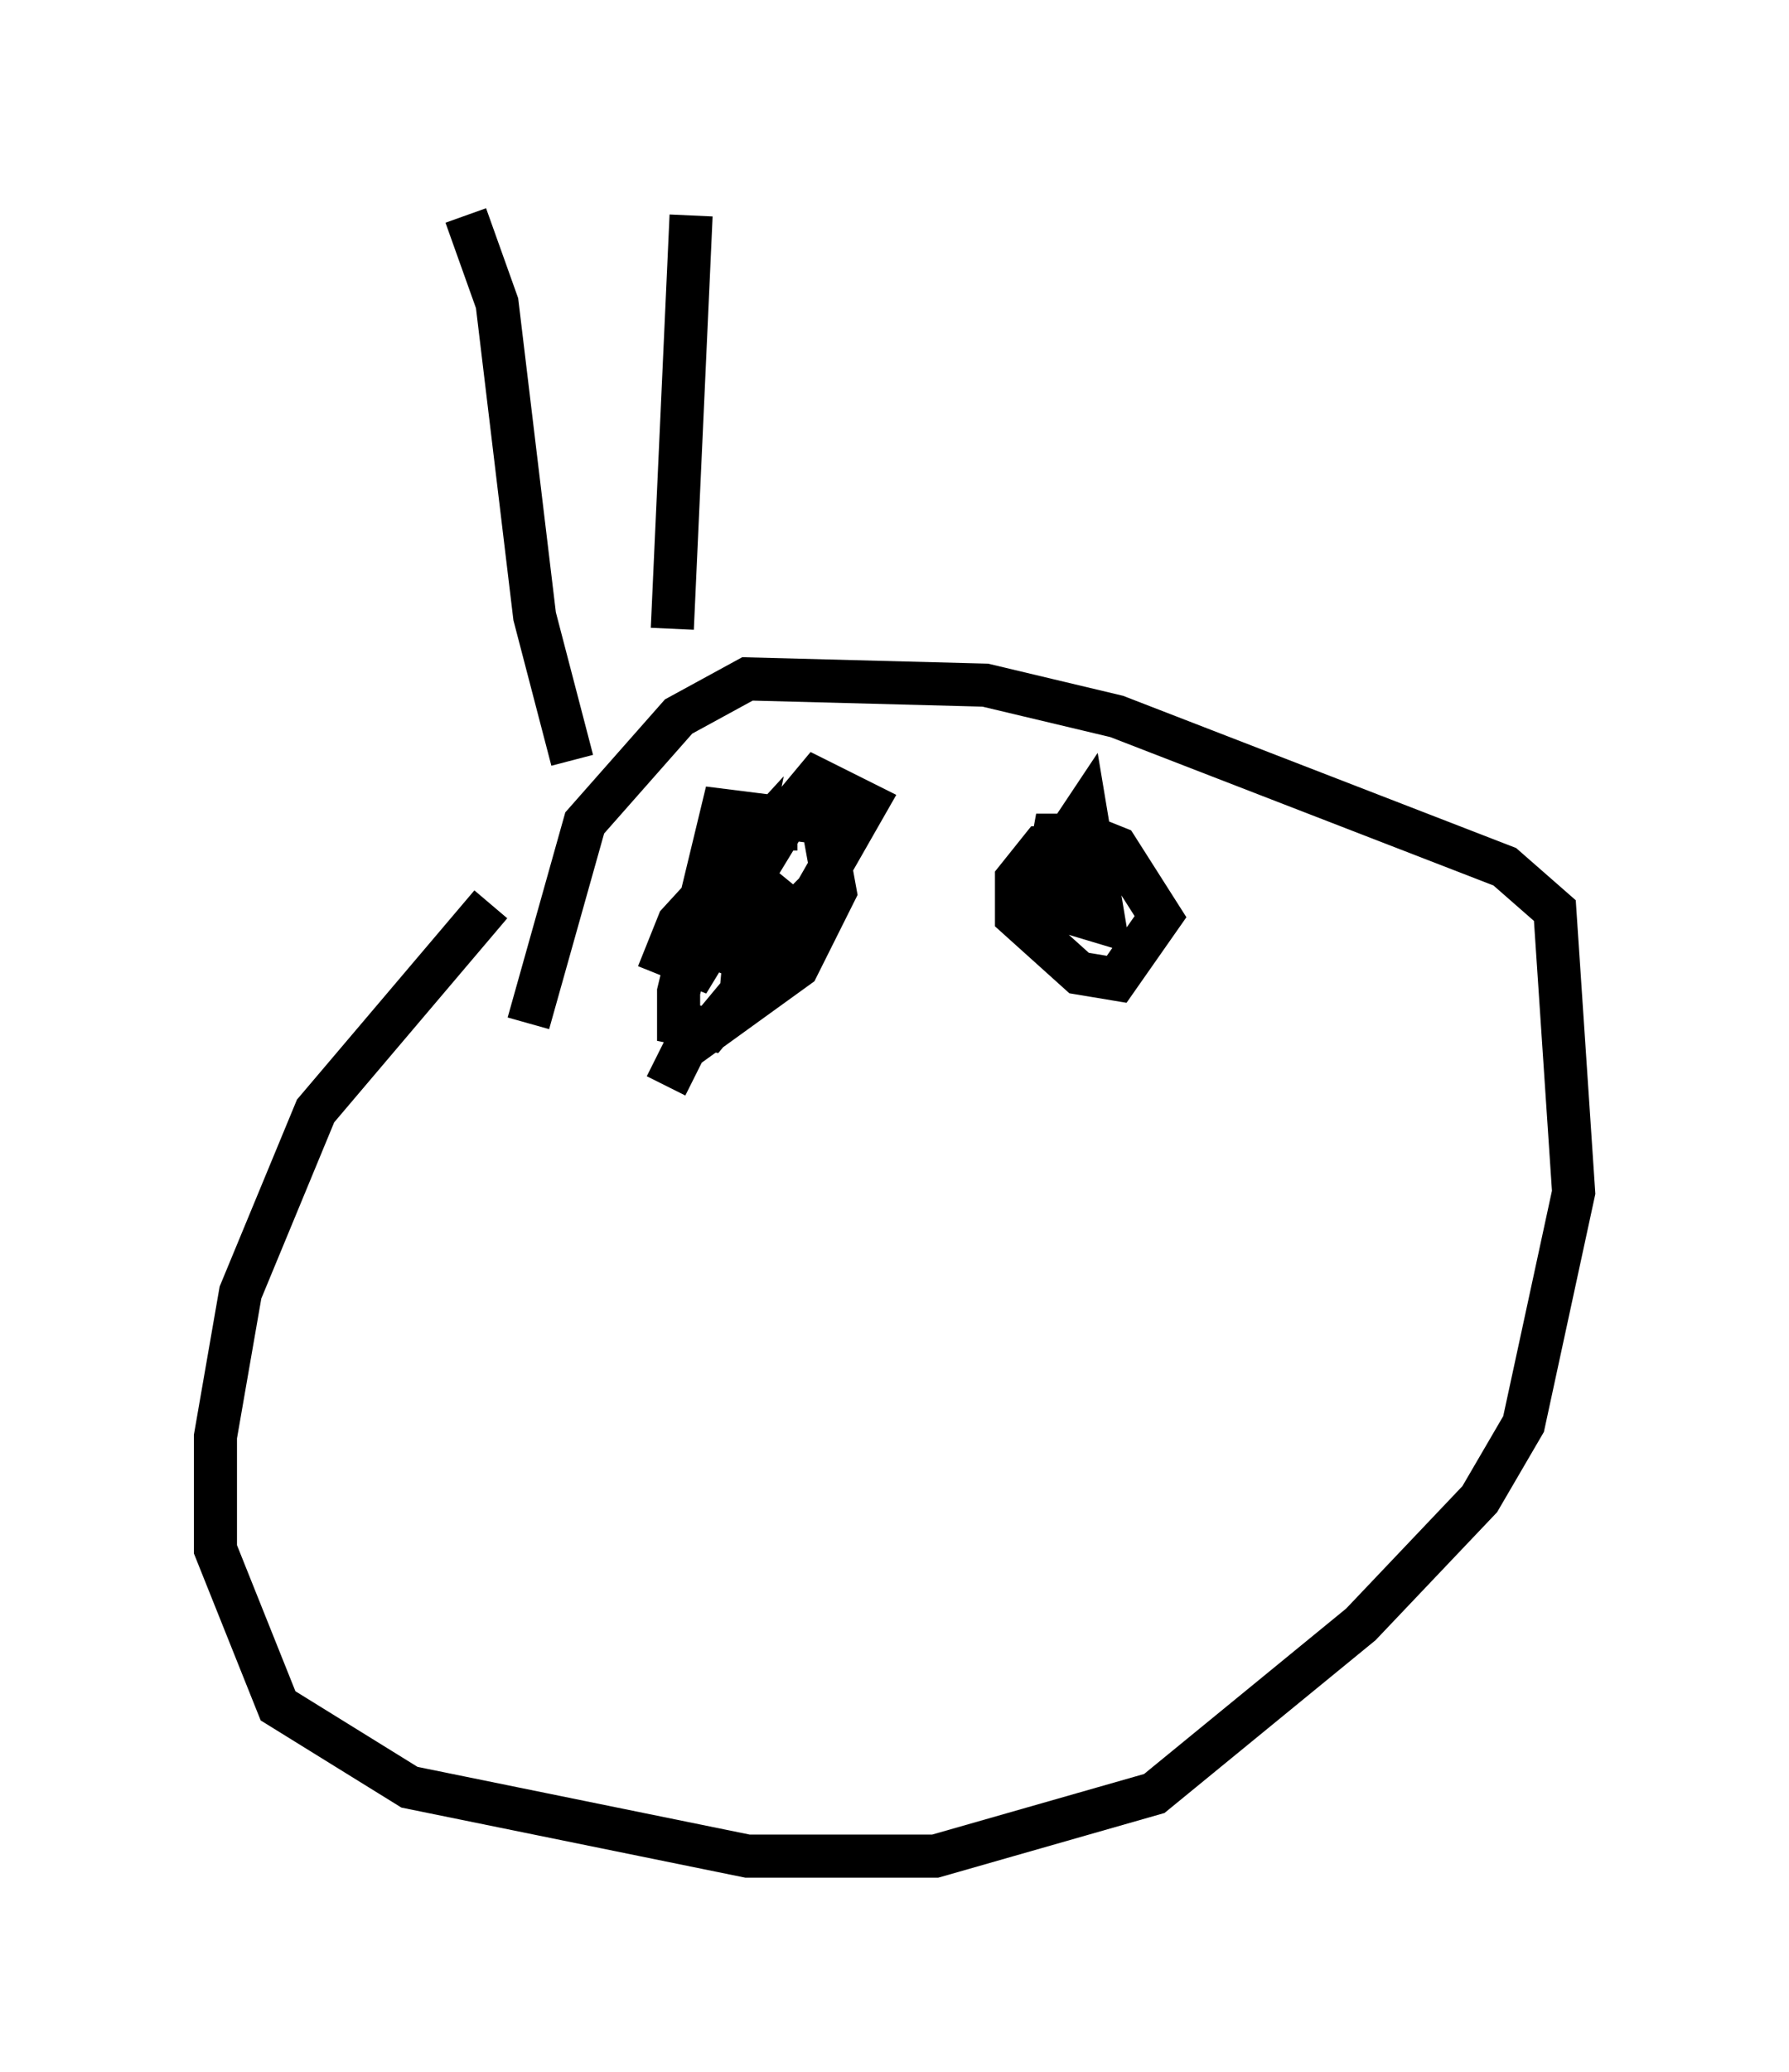 <?xml version="1.0" encoding="utf-8" ?>
<svg baseProfile="full" height="48.056" version="1.1" width="41.519" xmlns="http://www.w3.org/2000/svg" xmlns:ev="http://www.w3.org/2001/xml-events" xmlns:xlink="http://www.w3.org/1999/xlink"><defs /><rect fill="white" height="48.056" width="41.519" x="0" y="0" /><path d="M16.62, 21.268 m-5.229, -0.291 l-4.067, 4.793 -1.743, 4.212 l-0.581, 3.341 0.0, 2.615 l1.453, 3.631 3.05, 1.888 l7.844, 1.598 4.358, 0.0 l5.084, -1.453 4.793, -3.922 l2.76, -2.905 1.017, -1.743 l1.162, -5.374 -0.436, -6.536 l-1.162, -1.017 -9.006, -3.486 l-3.05, -0.726 -5.52, -0.145 l-1.598, 0.872 -2.179, 2.469 l-1.307, 4.648 m1.017, -6.101 l-0.872, -3.341 -0.872, -7.263 l-0.726, -2.034 m4.793, 9.587 l0.436, -9.587 m-0.581, 20.19 l0.436, -0.872 2.615, -1.888 l0.872, -1.743 -0.291, -1.598 l-2.324, -0.291 -1.017, 4.212 l0.0, 0.726 0.726, 0.145 l0.726, -0.872 0.145, -1.598 l-0.145, -0.726 -0.726, -0.291 l-0.145, 0.726 0.726, 0.0 l0.291, -1.453 -1.598, 1.743 l-0.291, 0.726 0.726, 0.291 l2.034, -3.341 -1.017, 0.581 l-0.436, 1.017 0.726, 0.291 l0.581, -0.726 -1.453, 1.743 l0.726, 0.291 1.598, -1.598 l1.162, -2.034 -1.162, -0.581 l-2.179, 2.615 0.291, 0.726 l-0.436, 0.0 m1.888, -2.179 l-0.145, 0.0 m-2.179, 3.196 l0.0, 0.0 m8.715, -2.76 l-0.726, 0.0 -0.581, 0.726 l0.0, 0.872 1.453, 1.307 l0.872, 0.145 1.017, -1.453 l-1.017, -1.598 -0.726, -0.291 l-0.726, 0.0 -0.291, 1.598 l1.453, 0.436 -0.436, -2.615 l-0.581, 0.872 0.581, 1.162 " fill="none" stroke="black" stroke-width="1" /></svg>
